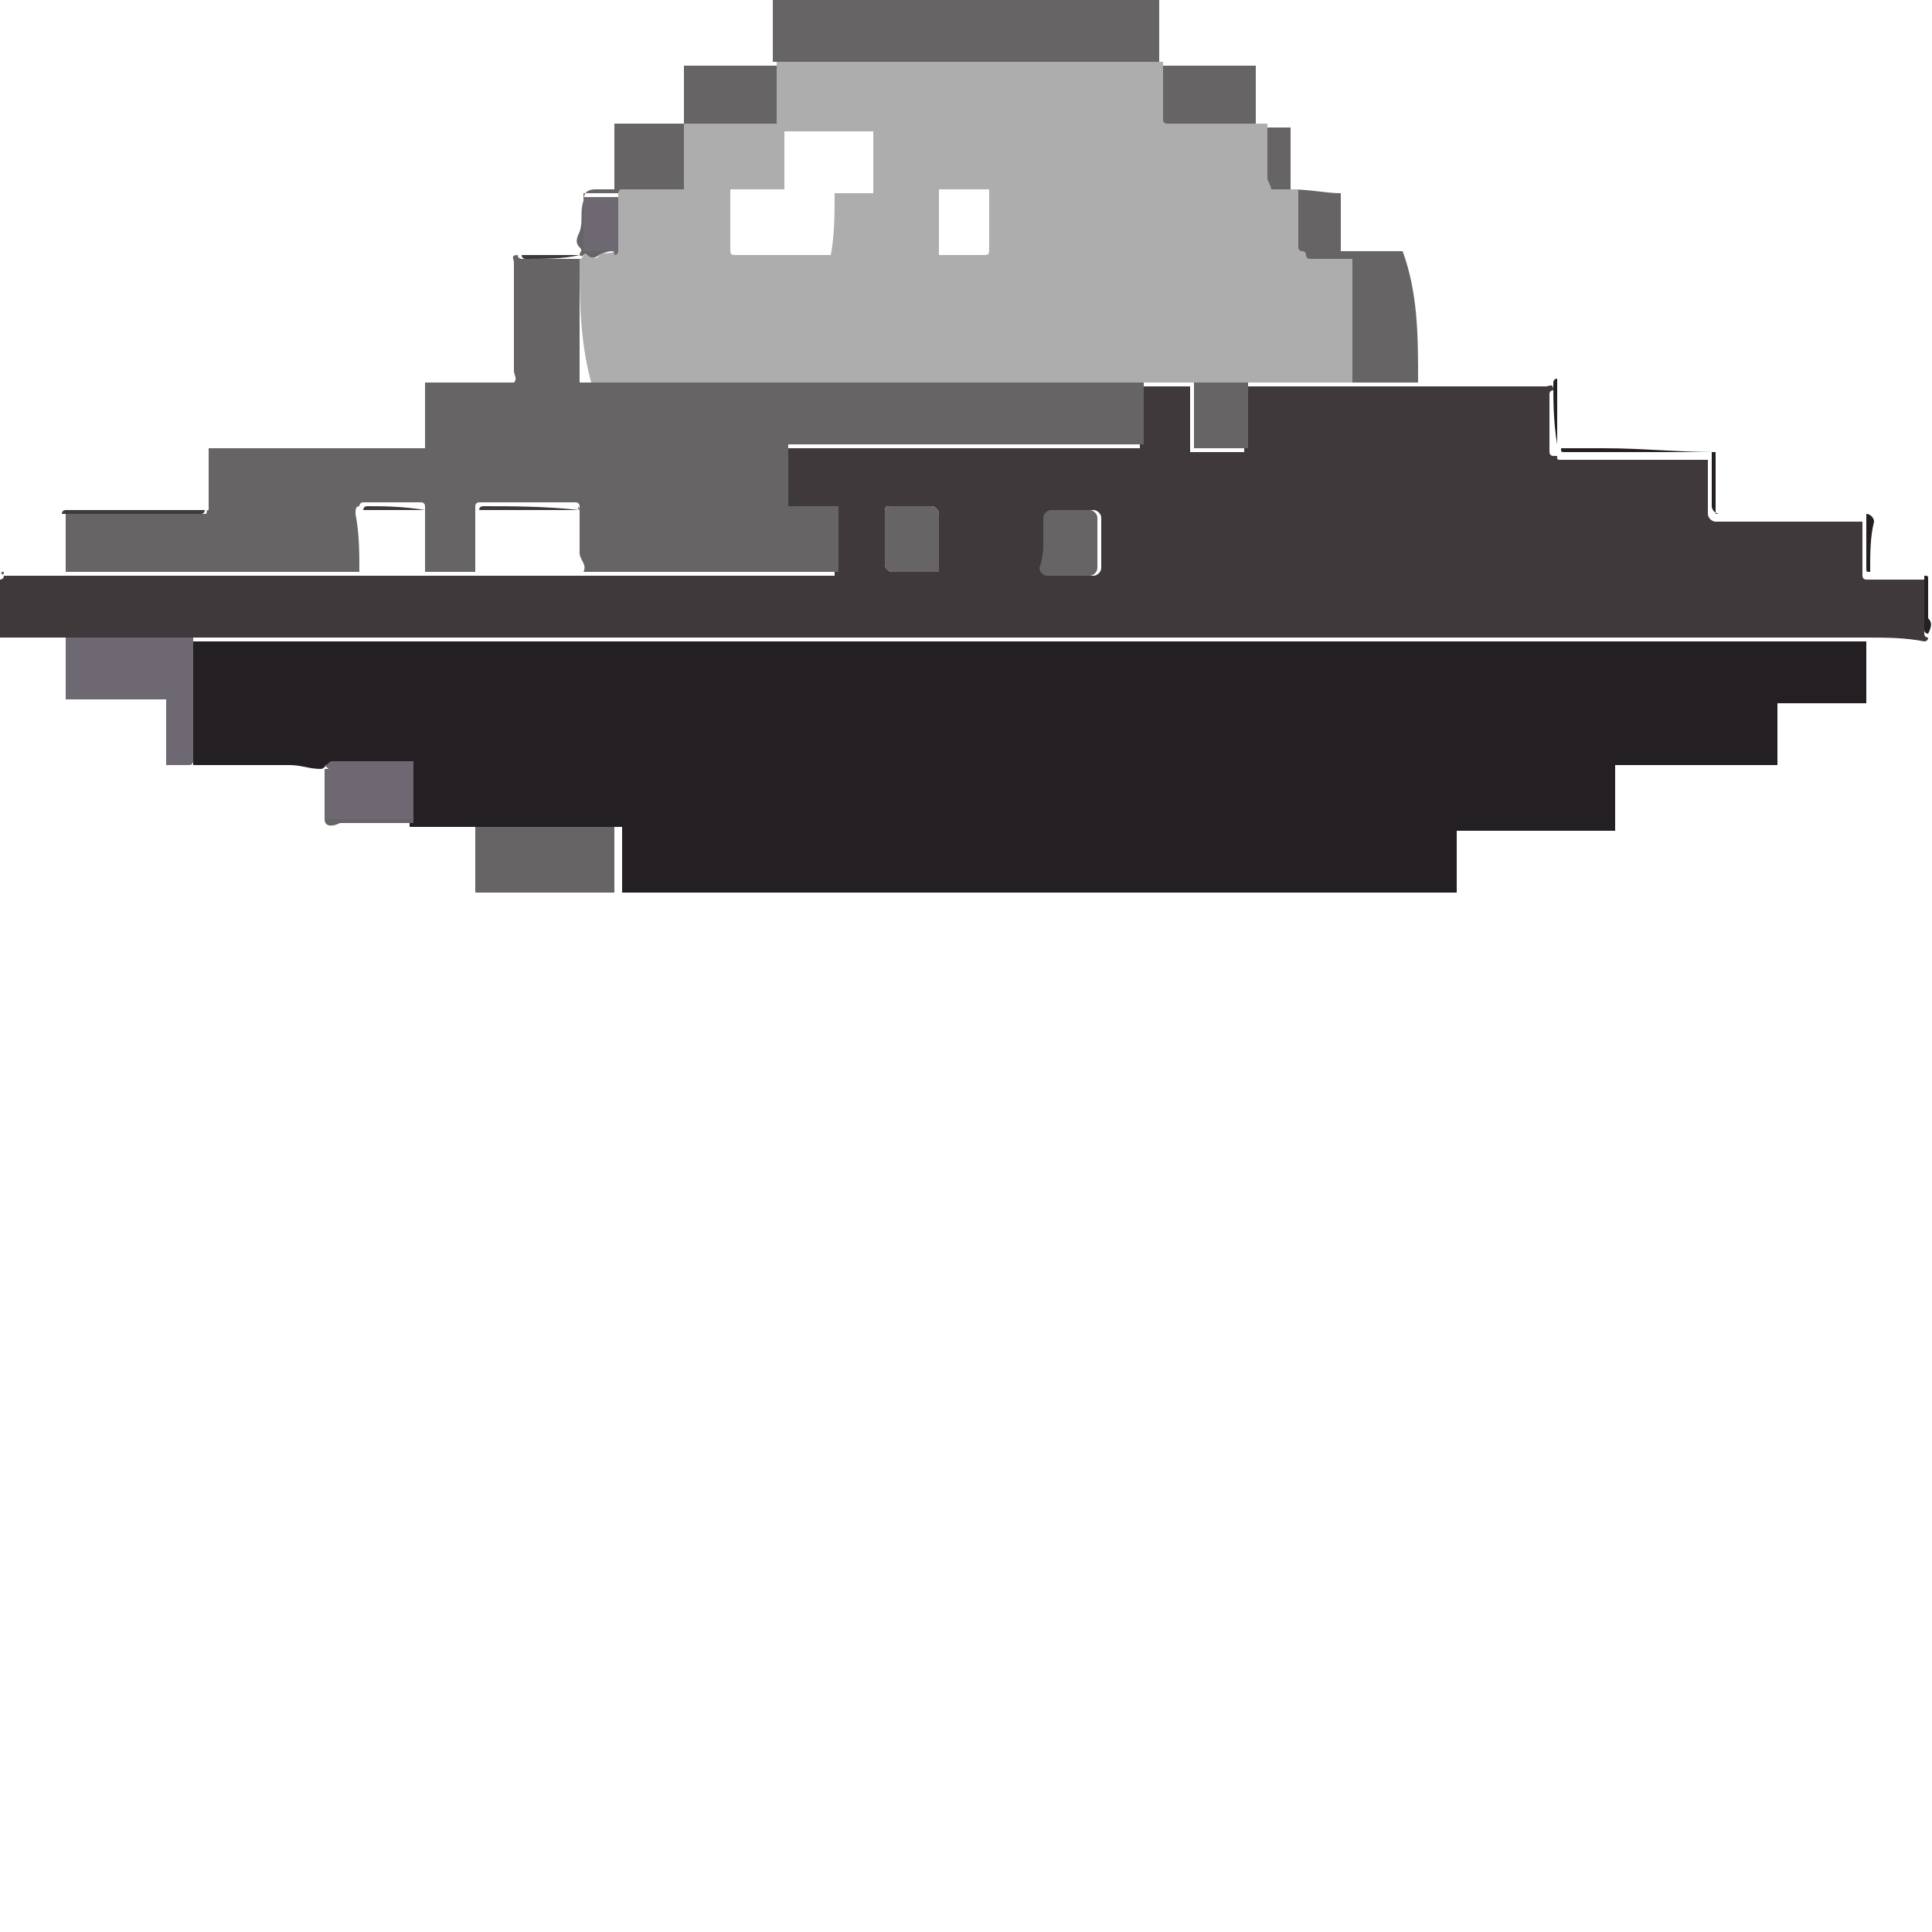 <?xml version="1.0" encoding="utf-8"?>
<!-- Generator: Adobe Illustrator 24.1.2, SVG Export Plug-In . SVG Version: 6.00 Build 0)  -->
<svg version="1.1" id="Слой_1" xmlns="http://www.w3.org/2000/svg" xmlns:xlink="http://www.w3.org/1999/xlink" x="0px" y="0px"
	 viewBox="0 0 50 50" style="enable-background:new 0 0 50 50;" xml:space="preserve">
<style type="text/css">
	.st0{fill:#241F23;}
	.st1{fill:#3F393B;}
	.st2{fill:#666465;}
	.st3{fill:#6E6872;}
	.st4{fill:#ADADAD;}
</style>
<g>
	<path class="st0" d="M12.3,21.4c-0.6,0-1.1,0-1.7,0c0,0,0-0.1,0-0.1c0-0.5,0-1,0-1.5c-0.7,0-1.4,0-2.1,0c-0.1,0-0.1,0.1-0.2,0.1
		c-0.3,0-0.5-0.1-0.8-0.1c-0.3,0-0.6,0-0.9,0c-0.3,0-0.6,0-0.8,0c-0.3,0-0.6,0-0.8,0c0-1.1,0-2.2,0-3.2c14.4,0,28.9,0,43.3,0
		c0,0.5,0,1.1,0,1.6c0,0,0,0,0,0c0,0,0,0,0,0c-0.8,0-1.5,0-2.3,0c0,0,0,0,0,0c0,0.5,0,1,0,1.6c-1.4,0-2.8,0-4.2,0c0,0.6,0,1.1,0,1.7
		c-1.4,0-2.7,0-4.1,0c0,0,0,0,0,0c0,0,0,0,0,0c0,0.5,0,1.1,0,1.6c-7.2,0-14.4,0-21.6,0c0-0.6,0-1.1,0-1.7
		C14.7,21.4,13.5,21.4,12.3,21.4z"/>
	<path class="st1" d="M48.3,16.5c-14.4,0-28.9,0-43.3,0c-1.1,0-2.2,0-3.3,0c-0.6,0-1.1,0-1.7,0c0-0.5,0-1,0-1.5c0,0,0.1,0,0.1-0.1
		c0.5,0,1.1,0,1.6,0c2.5,0,5.1,0,7.6,0c0.6,0,1.1,0,1.7,0c0.4,0,0.9,0,1.3,0c0.9,0,1.8,0,2.7,0c2.2,0,4.4,0,6.6,0c0-0.6,0-1.1,0-1.7
		c-0.4,0-0.8,0-1.3,0c0-0.5,0-1.1,0-1.6c3.1,0,6.2,0,9.2,0c0,0,0,0,0,0c0,0,0,0,0,0c0-0.5,0-1.1,0-1.6c0.4,0,0.9,0,1.3,0
		c0,0.6,0,1.1,0,1.7c0.5,0,1,0,1.4,0c0-0.6,0-1.1,0-1.7c0.8,0,1.6,0,2.4,0c0,0,0.1,0,0.1,0c0.6,0,1.2,0,1.8,0c1.2,0,2.3,0,3.5,0
		c0.1,0,0.2-0.1,0.2,0.1c0,0-0.1,0-0.1,0.1c0,0.5,0,1,0,1.5c0,0,0,0.1,0.1,0.1c0,0,0,0,0.1,0c0,0.1,0,0.1,0.1,0.1c0.7,0,1.4,0,2.2,0
		c0.5,0,1,0,1.6,0c0,0.1,0,0.2,0,0.3c0,0.4,0,0.7,0,1.1c0,0.1,0.1,0.2,0.2,0.2c0.1,0,0.1,0,0.2,0c1.1,0,2.2,0,3.3,0
		c0.1,0,0.2,0,0.3,0c0,0.3,0,0.6,0,0.9c0,0.2,0,0.4,0,0.5c0,0.1,0.1,0.1,0.1,0.1c0.5,0,1,0,1.5,0c0,0.5,0,1,0,1.4c0,0,0,0.1,0.1,0.1
		c0,0.1-0.1,0.1-0.1,0.1C49.3,16.5,48.8,16.5,48.3,16.5z M24.3,14.8c0-0.5,0-1,0-1.5c0-0.1-0.1-0.2-0.2-0.2c-0.3,0-0.7,0-1,0
		c-0.2,0-0.2,0-0.2,0.2c0,0.4,0,0.8,0,1.3c0,0.1,0.1,0.2,0.2,0.2C23.5,14.8,23.9,14.8,24.3,14.8z M27,14c0,0.2,0,0.4,0,0.7
		c0,0.1,0.1,0.2,0.2,0.2c0.4,0,0.7,0,1.1,0c0.1,0,0.2-0.1,0.2-0.2c0-0.4,0-0.9,0-1.3c0-0.1-0.1-0.2-0.2-0.2c-0.3,0-0.7,0-1,0
		c-0.1,0-0.2,0.1-0.2,0.2C27,13.6,27,13.8,27,14z"/>
	<path class="st2" d="M9.3,14.8c-2.5,0-5.1,0-7.6,0c0-0.5,0-1,0-1.5c1.1,0,2.2,0,3.3,0c0.1,0,0.2,0,0.3,0c0.1,0,0-0.1,0.1-0.1
		c0-0.5,0-1.1,0-1.6c0,0,0,0,0,0c0,0,0,0,0,0c1.9,0,3.7,0,5.6,0c0-0.6,0-1.1,0-1.7c0.8,0,1.6,0,2.3,0c0.1-0.1,0-0.2,0-0.3
		c0-0.9,0-1.9,0-2.8c0-0.1-0.1-0.2,0.1-0.2c0,0.1,0.1,0.1,0.1,0.1c0.5,0,1,0,1.5,0c0,1.1,0,2.1,0,3.2c4.9,0,9.8,0,14.6,0
		c0,0.5,0,1.1,0,1.6c0,0,0,0,0,0c0,0,0,0,0,0c-3.1,0-6.1,0-9.2,0c0,0.5,0,1.1,0,1.6c0.4,0,0.8,0,1.3,0c0,0.6,0,1.1,0,1.7
		c-2.2,0-4.4,0-6.6,0c0.1-0.2-0.1-0.3-0.1-0.5c0-0.2,0-0.4,0-0.5c0-0.2,0-0.4,0-0.7c0,0,0-0.1-0.1-0.1c-0.8,0-1.7,0-2.5,0
		c0,0-0.1,0-0.1,0.1c0,0.6,0,1.1,0,1.7c-0.4,0-0.9,0-1.3,0c0-0.6,0-1.1,0-1.7c0,0,0-0.1-0.1-0.1c-0.5,0-1,0-1.5,0c0,0-0.1,0-0.1,0.1
		c-0.1,0-0.1,0.1-0.1,0.2C9.3,13.8,9.3,14.3,9.3,14.8z"/>
	<path class="st2" d="M20,1.6c0-0.5,0-1.1,0-1.6c0.3-0.1,8.8-0.1,10,0c0,0.5,0,1.1,0,1.6c0,0,0,0-0.1,0C26.7,1.6,23.3,1.6,20,1.6z"
		/>
	<path class="st2" d="M36.7,9.9c-0.6,0-1.2,0-1.8,0c0-0.9,0-1.9,0-2.8c0-0.1,0-0.1,0-0.2c0-0.2-0.1-0.2-0.2-0.2c-0.4,0-0.7,0-1.1,0
		c0,0,0-0.1-0.1-0.1c0-0.5,0-1,0-1.5c0,0,0-0.1-0.1-0.1c-0.2,0-0.4,0-0.7,0c0,0,0,0-0.1,0c0-0.1-0.1-0.2-0.1-0.3c0-0.1,0-0.2,0-0.3
		c0-0.4,0-0.7,0-1.1c-0.9,0-1.7,0-2.6,0c0-0.5,0-1.1,0-1.6c0.9,0,1.7,0,2.6,0c0,0.5,0,1.1,0,1.6c0.3,0,0.6,0,0.9,0
		c0,0.5,0,1.1,0,1.6c0.5,0,0.9,0.1,1.3,0.1c0,0.5,0,1,0,1.5c0,0,0,0,0,0c0,0,0,0,0,0c0.5,0,1.1,0,1.6,0C36.7,7.6,36.7,8.7,36.7,9.9z
		"/>
	<path class="st3" d="M1.7,16.5c1.1,0,2.2,0,3.3,0c0,1.1,0,2.2,0,3.2c0,0,0,0.1-0.1,0.1c-0.2,0-0.4,0-0.6,0c0-0.6,0-1.1,0-1.7
		c-0.9,0-1.7,0-2.6,0C1.7,17.5,1.7,17,1.7,16.5z"/>
	<path class="st2" d="M12.3,21.4c1.2,0,2.4,0,3.6,0c0,0.6,0,1.1,0,1.7c-1.2,0-2.4,0-3.6,0C12.3,22.5,12.3,21.9,12.3,21.4z"/>
	<path class="st2" d="M17.7,3.3c0-0.5,0-1.1,0-1.6c0.8,0,1.6,0,2.4,0c0,0.5,0,1.1,0,1.6C19.2,3.3,18.4,3.3,17.7,3.3z"/>
	<path class="st3" d="M8.4,19.8c0.1,0,0.1-0.1,0.2-0.1c0.7,0,1.4,0,2.1,0c0,0.5,0,1,0,1.5c-0.8,0-1.5,0-2.3,0c0-0.4,0-0.9,0-1.3
		c0,0,0.1,0,0.1,0C8.4,19.8,8.4,19.8,8.4,19.8C8.4,19.8,8.4,19.8,8.4,19.8z"/>
	<path class="st2" d="M15,6.6c0-0.1,0.1-0.1,0-0.2c-0.1-0.1-0.1-0.2,0-0.4c0.1-0.3,0-0.5,0.1-0.8c0-0.2,0.1-0.3,0.3-0.3
		c0.2,0,0.3,0,0.5,0c0-0.6,0-1.1,0-1.7c0.6,0,1.2,0,1.8,0c0,0.6,0,1.1,0,1.7c-0.4,0-0.8,0-1.2,0c-0.1,0-0.3,0-0.4,0
		c-0.1,0,0,0.1-0.1,0.1c-0.3,0-0.6,0-0.9,0c0,0.5,0,0.9,0,1.4c0.2,0,0.5,0,0.7,0c0,0,0.1,0,0.1,0.1c-0.1,0-0.2,0-0.4,0.1
		c-0.1,0.1-0.3,0.1-0.3,0C15.1,6.5,15.1,6.7,15,6.6C15,6.6,15,6.6,15,6.6z"/>
	<path class="st0" d="M48.4,14.8c-0.1,0-0.1,0-0.1-0.1c0-0.2,0-0.4,0-0.5c0-0.3,0-0.6,0-0.9c-0.1,0-0.2,0-0.3,0c-1.1,0-2.2,0-3.3,0
		c-0.1,0-0.1,0-0.2,0c-0.1,0-0.2-0.1-0.2-0.2c0-0.4,0-0.7,0-1.1c0-0.1,0-0.2,0-0.3c-0.5,0-1,0-1.6,0c-0.7,0-1.4,0-2.2,0
		c-0.1,0-0.1,0-0.1-0.1c0.4,0,0.7,0,1.1,0c1,0,1.9,0.1,2.9,0.1c0,0.5,0,1,0,1.6c0.2,0,0.3,0,0.5,0c1.1,0,2.1,0,3.2,0
		c0.1,0,0.1,0,0.2,0c0.1,0,0.2,0.1,0.2,0.2C48.4,13.9,48.4,14.3,48.4,14.8z"/>
	<path class="st1" d="M5.3,13.2c0,0,0,0.1-0.1,0.1c-0.1,0-0.2,0-0.3,0c-1.1,0-2.2,0-3.3,0c0,0,0-0.1,0.1-0.1c0.1,0,0.2,0,0.3,0
		C3.1,13.2,4.2,13.2,5.3,13.2z"/>
	<path class="st2" d="M8.4,21.2c0.8,0,1.5,0,2.3,0c0,0,0,0.1,0,0.1c-0.6,0-1.3,0-1.9,0C8.6,21.4,8.4,21.4,8.4,21.2z"/>
	<path class="st0" d="M49.9,16.4c-0.1,0-0.1-0.1-0.1-0.1c0-0.5,0-1,0-1.4c0.1,0,0.1,0,0.1,0.1c0,0.3,0,0.7,0,1
		C50,16.1,50,16.2,49.9,16.4C50,16.4,50,16.4,49.9,16.4z"/>
	<path class="st1" d="M15,6.6C15,6.6,15,6.6,15,6.6C15,6.6,15,6.7,15,6.6c-0.4,0.1-0.9,0.1-1.4,0.1c0,0-0.1,0-0.1-0.1
		C13.9,6.6,14.4,6.6,15,6.6z"/>
	<path class="st0" d="M40.3,11.5C40.3,11.5,40.2,11.5,40.3,11.5c-0.1-0.6-0.1-1.1-0.1-1.6c0,0,0-0.1,0.1-0.1
		C40.3,10.5,40.3,11,40.3,11.5z"/>
	<path class="st0" d="M0.1,14.8C0.1,14.9,0,14.9,0.1,14.8C0,14.9,0,14.8,0.1,14.8z"/>
	<path class="st2" d="M8.4,19.8C8.4,19.8,8.4,19.8,8.4,19.8C8.4,19.9,8.4,19.9,8.4,19.8C8.4,19.9,8.4,19.8,8.4,19.8z"/>
	<path class="st4" d="M15,6.7C15,6.7,15,6.6,15,6.7c0.1,0,0.1-0.2,0.2-0.1c0.1,0.1,0.3,0.1,0.3,0c0.1-0.1,0.3,0,0.4-0.1
		C16,6.6,16,6.5,16,6.4c0-0.5,0-0.9,0-1.4c0,0,0-0.1,0.1-0.1c0.1,0,0.3,0,0.4,0c0.4,0,0.8,0,1.2,0c0-0.6,0-1.1,0-1.7
		c0.8,0,1.6,0,2.4,0c0-0.5,0-1.1,0-1.6c3.3,0,6.6,0,10,0c0,0.5,0,1,0,1.5c0,0,0,0.1,0.1,0.1c0.8,0,1.7,0,2.6,0c0,0.4,0,0.7,0,1.1
		c0,0.1,0,0.2,0,0.3c0,0.1,0.1,0.2,0.1,0.3c0,0,0,0.1,0,0.1c0,0,0,0,0-0.1c0.2,0,0.4,0,0.7,0c0,0.5,0,1,0,1.5c0,0,0,0.1,0.1,0.1
		c0,0,0.1,0,0.1,0.1c0,0.1,0.1,0.1,0.1,0.1c0.4,0,0.7,0,1.1,0c0,1.1,0,2.1,0,3.2c-0.8,0-1.6,0-2.4,0c-0.5,0-0.9,0-1.4,0
		c-0.4,0-0.9,0-1.3,0c-4.9,0-9.7,0-14.6,0C15,8.8,15,7.7,15,6.7z M21.6,5c0.4,0,0.7,0,1,0c0-0.5,0-1.1,0-1.6c-0.8,0-1.5,0-2.3,0
		c0,0.5,0,1,0,1.5c-0.5,0-0.9,0-1.4,0c0,0.5,0,1,0,1.5c0,0.2,0,0.2,0.2,0.2c0.6,0,1.1,0,1.7,0c0.2,0,0.5,0,0.7,0
		C21.6,6.1,21.6,5.5,21.6,5z M24.3,6.6c0.4,0,0.7,0,1.1,0c0.2,0,0.2,0,0.2-0.2c0-0.4,0-0.8,0-1.2c0-0.1,0-0.2,0-0.3
		c-0.4,0-0.8,0-1.3,0C24.3,5.6,24.3,6.1,24.3,6.6z"/>
	<path class="st2" d="M30.9,9.9c0.5,0,0.9,0,1.4,0c0,0.5,0,1.1,0,1.7c-0.5,0-0.9,0-1.4,0C30.9,11,30.9,10.4,30.9,9.9z"/>
	<path class="st2" d="M24.3,14.8c-0.4,0-0.8,0-1.2,0c-0.1,0-0.2-0.1-0.2-0.2c0-0.4,0-0.8,0-1.3c0-0.2,0-0.2,0.2-0.2c0.3,0,0.7,0,1,0
		c0.1,0,0.2,0.1,0.2,0.2C24.3,13.8,24.3,14.3,24.3,14.8z"/>
	<path class="st2" d="M27,14c0-0.2,0-0.4,0-0.6c0-0.1,0.1-0.2,0.2-0.2c0.3,0,0.7,0,1,0c0.1,0,0.2,0.1,0.2,0.2c0,0.4,0,0.9,0,1.3
		c0,0.1-0.1,0.2-0.2,0.2c-0.4,0-0.7,0-1.1,0c-0.1,0-0.2-0.1-0.2-0.2C27,14.4,27,14.2,27,14z"/>
	<path class="st1" d="M15,13.2c-0.9,0-1.8,0-2.6,0c0,0,0-0.1,0.1-0.1C13.2,13.1,14.1,13.1,15,13.2C14.9,13.1,15,13.1,15,13.2z"/>
	<path class="st1" d="M11,13.2c-0.5,0-1.1,0-1.6,0c0,0,0-0.1,0.1-0.1C9.9,13.1,10.4,13.1,11,13.2C11,13.1,11,13.1,11,13.2z"/>
	<path class="st3" d="M16,5.1c0,0.5,0,0.9,0,1.4c0,0,0,0.1-0.1,0.1c0-0.1,0-0.1-0.1-0.1c-0.2,0-0.5,0-0.7,0c0-0.5,0-0.9,0-1.4
		C15.4,5.1,15.7,5.1,16,5.1z"/>
</g>
</svg>
